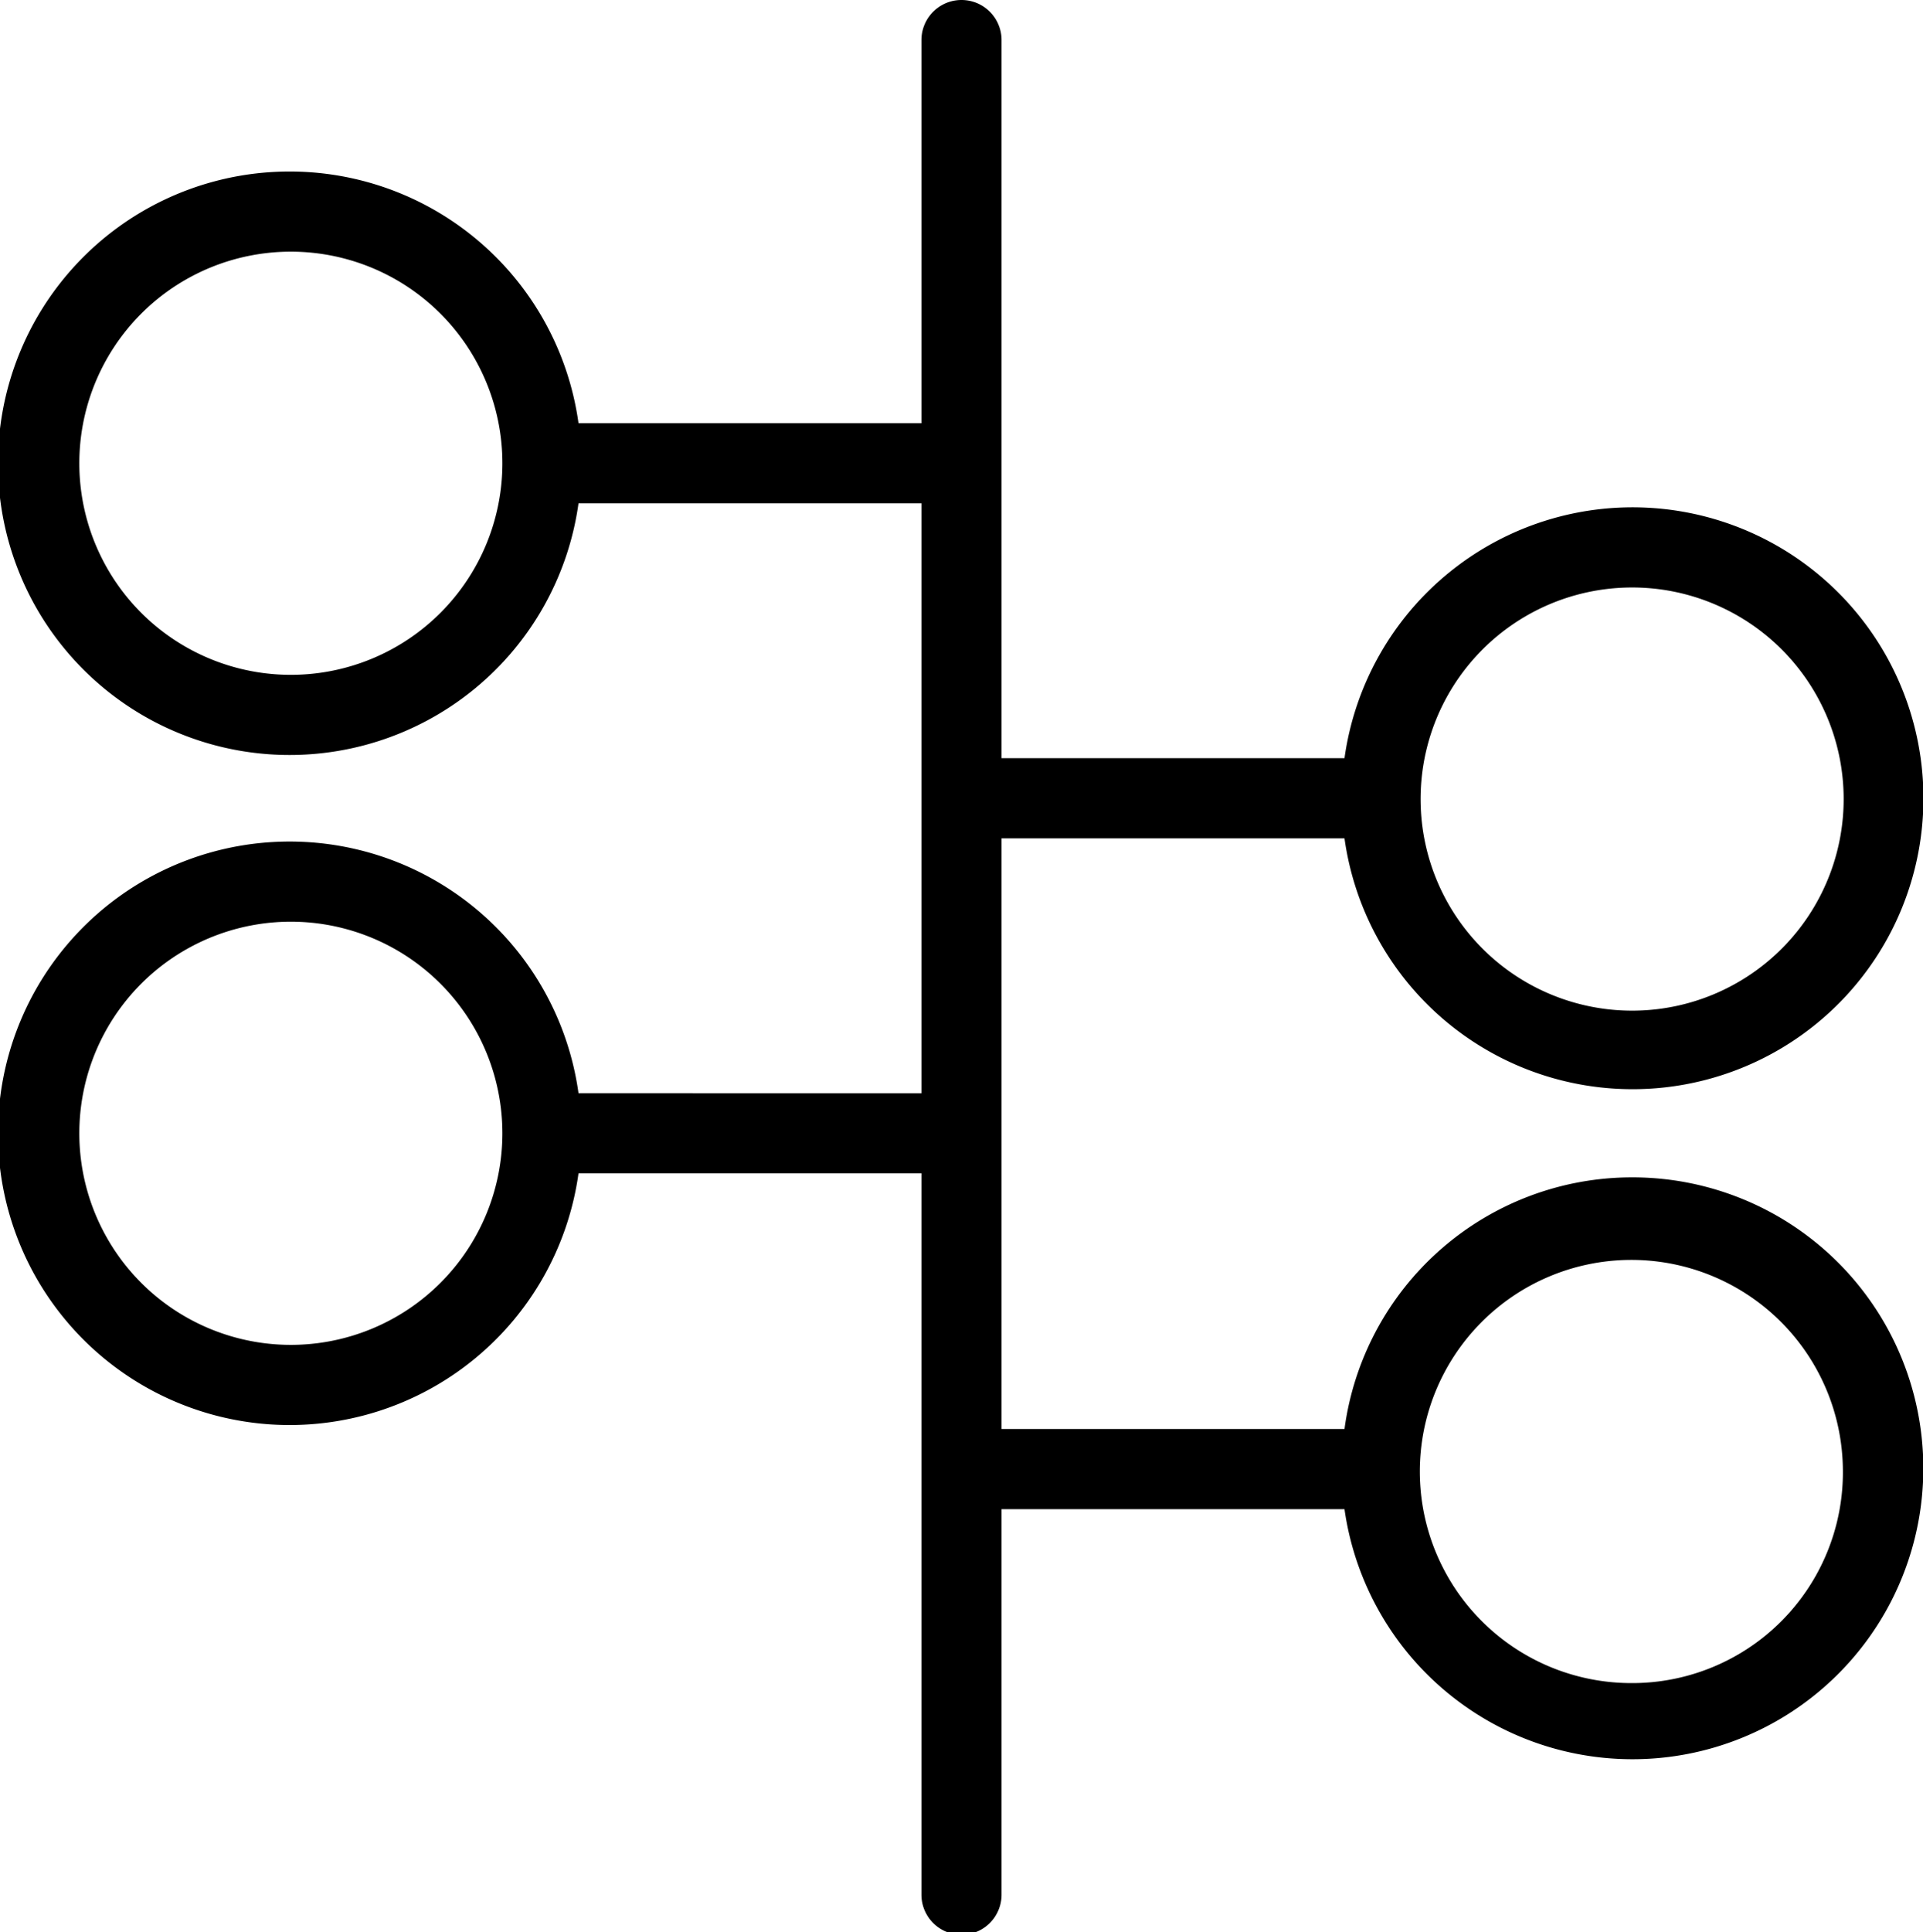 <svg viewBox="0 0 24 24.11" xmlns="http://www.w3.org/2000/svg">
    <path
        d="M20.36 14.69a3.62 3.62 0 0 0-3.58 3.14H12.5v-7.37h4.28a3.63 3.63 0 1 0 0-1H12.5V.5a.5.5 0 0 0-1 0v4.78H7.22a3.64 3.64 0 1 0 0 1h4.28v7.36H7.22a3.64 3.64 0 1 0 0 1h4.28v9a.5.5 0 0 0 1 0v-4.81h4.28a3.63 3.63 0 1 0 3.58-4.14zm0-7.36A2.64 2.64 0 1 1 17.73 10a2.64 2.64 0 0 1 2.63-2.67zM3.64 8.42a2.64 2.64 0 1 1 2.63-2.64 2.64 2.64 0 0 1-2.63 2.64zm0 8.36a2.64 2.64 0 1 1 2.63-2.64 2.64 2.64 0 0 1-2.63 2.64zM20.36 21A2.64 2.64 0 1 1 23 18.33 2.63 2.63 0 0 1 20.36 21z"
        data-name="Layer 2"/>
</svg>
